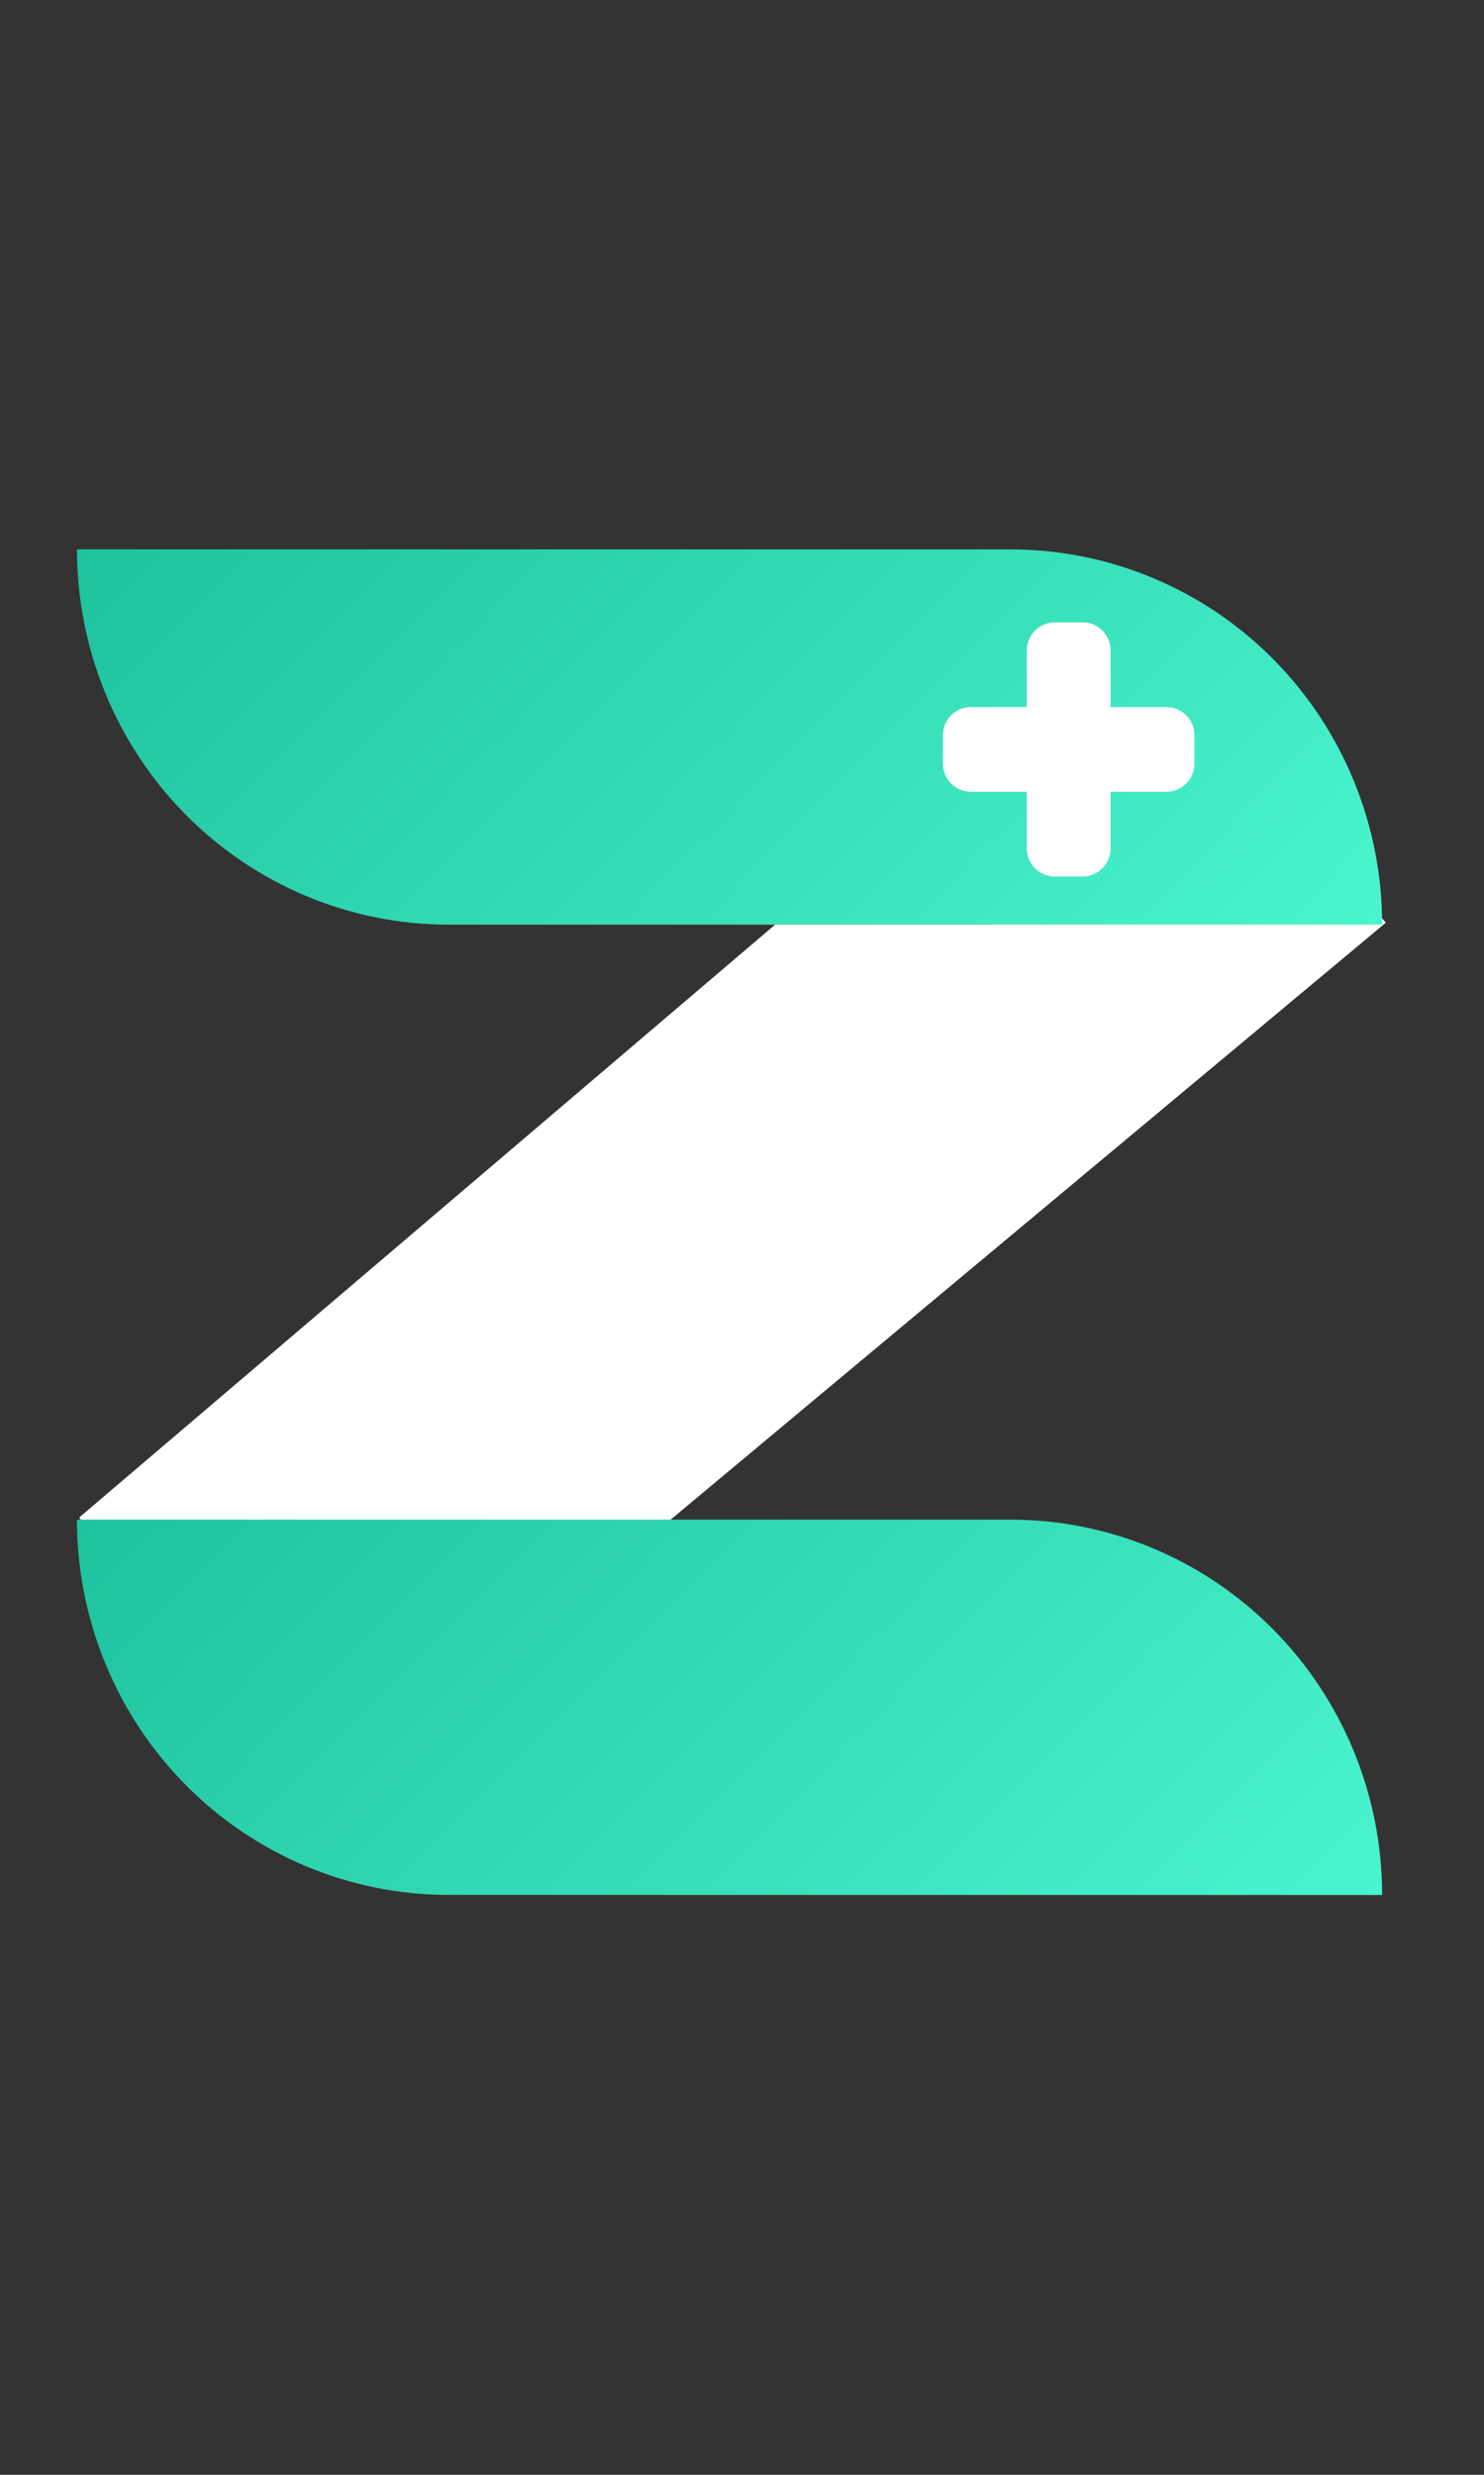 <svg width="45" height="75" viewBox="0 0 45 75" fill="none" xmlns="http://www.w3.org/2000/svg">
<rect x="0" y="0" width="45" height="75" fill="#333333" stroke="none"/>
<path fill-rule="evenodd" clip-rule="evenodd" d="M41.39 27.246C37.329 22.656 30.389 22.161 25.728 26.128C16.339 34.122 2.404 45.986 2.404 45.986L2.404 45.986C3.875 48.511 6.368 50.258 9.225 50.766C12.082 51.273 15.015 50.491 17.252 48.626C27.244 40.291 42.023 27.962 42.023 27.962C42.023 27.962 41.784 27.692 41.39 27.246Z" fill="white"/>
<path fill-rule="evenodd" clip-rule="evenodd" d="M41.912 28.022C41.911 25.006 40.726 22.114 38.613 19.981C36.501 17.848 33.635 16.65 30.649 16.65L2.334 16.649L2.334 16.649C2.334 19.665 3.521 22.558 5.633 24.691C7.745 26.823 10.61 28.022 13.598 28.022L41.912 28.023L41.912 28.022Z" fill="url(#paint0_linear_1379_9570)"/>
<path fill-rule="evenodd" clip-rule="evenodd" d="M41.911 57.427C41.911 54.411 40.725 51.518 38.612 49.385C36.499 47.253 33.635 46.054 30.647 46.054L2.333 46.053L2.333 46.053C2.333 49.07 3.52 51.962 5.632 54.095C7.744 56.228 10.609 57.426 13.597 57.426L41.91 57.428L41.911 57.427Z" fill="url(#paint1_linear_1379_9570)"/>
<path fill-rule="evenodd" clip-rule="evenodd" d="M31.135 19.717C31.135 19.49 31.224 19.272 31.383 19.112C31.542 18.951 31.758 18.861 31.982 18.861H32.83C33.055 18.861 33.27 18.951 33.429 19.112C33.588 19.272 33.677 19.49 33.677 19.717V21.428H35.373C35.597 21.428 35.813 21.518 35.972 21.679C36.131 21.839 36.22 22.057 36.22 22.284V23.14C36.22 23.367 36.131 23.584 35.972 23.745C35.813 23.905 35.597 23.995 35.373 23.995H33.677V25.707C33.677 25.934 33.588 26.152 33.429 26.312C33.27 26.473 33.055 26.563 32.83 26.563H31.982C31.758 26.563 31.542 26.473 31.383 26.312C31.224 26.152 31.135 25.934 31.135 25.707V23.995H29.44C29.215 23.995 28.999 23.905 28.84 23.745C28.681 23.584 28.592 23.367 28.592 23.14V22.284C28.592 22.057 28.681 21.839 28.84 21.679C28.999 21.518 29.215 21.428 29.44 21.428H31.135V19.717Z" fill="white"/>
<defs>
<linearGradient id="paint0_linear_1379_9570" x1="9.413" y1="9.502" x2="35.077" y2="34.923" gradientUnits="userSpaceOnUse">
<stop stop-color="#1FC29D"/>
<stop offset="1" stop-color="#4AF5CE"/>
</linearGradient>
<linearGradient id="paint1_linear_1379_9570" x1="9.412" y1="38.907" x2="35.076" y2="64.327" gradientUnits="userSpaceOnUse">
<stop stop-color="#1FC29D"/>
<stop offset="1" stop-color="#4AF5CE"/>
</linearGradient>
</defs>
</svg>
